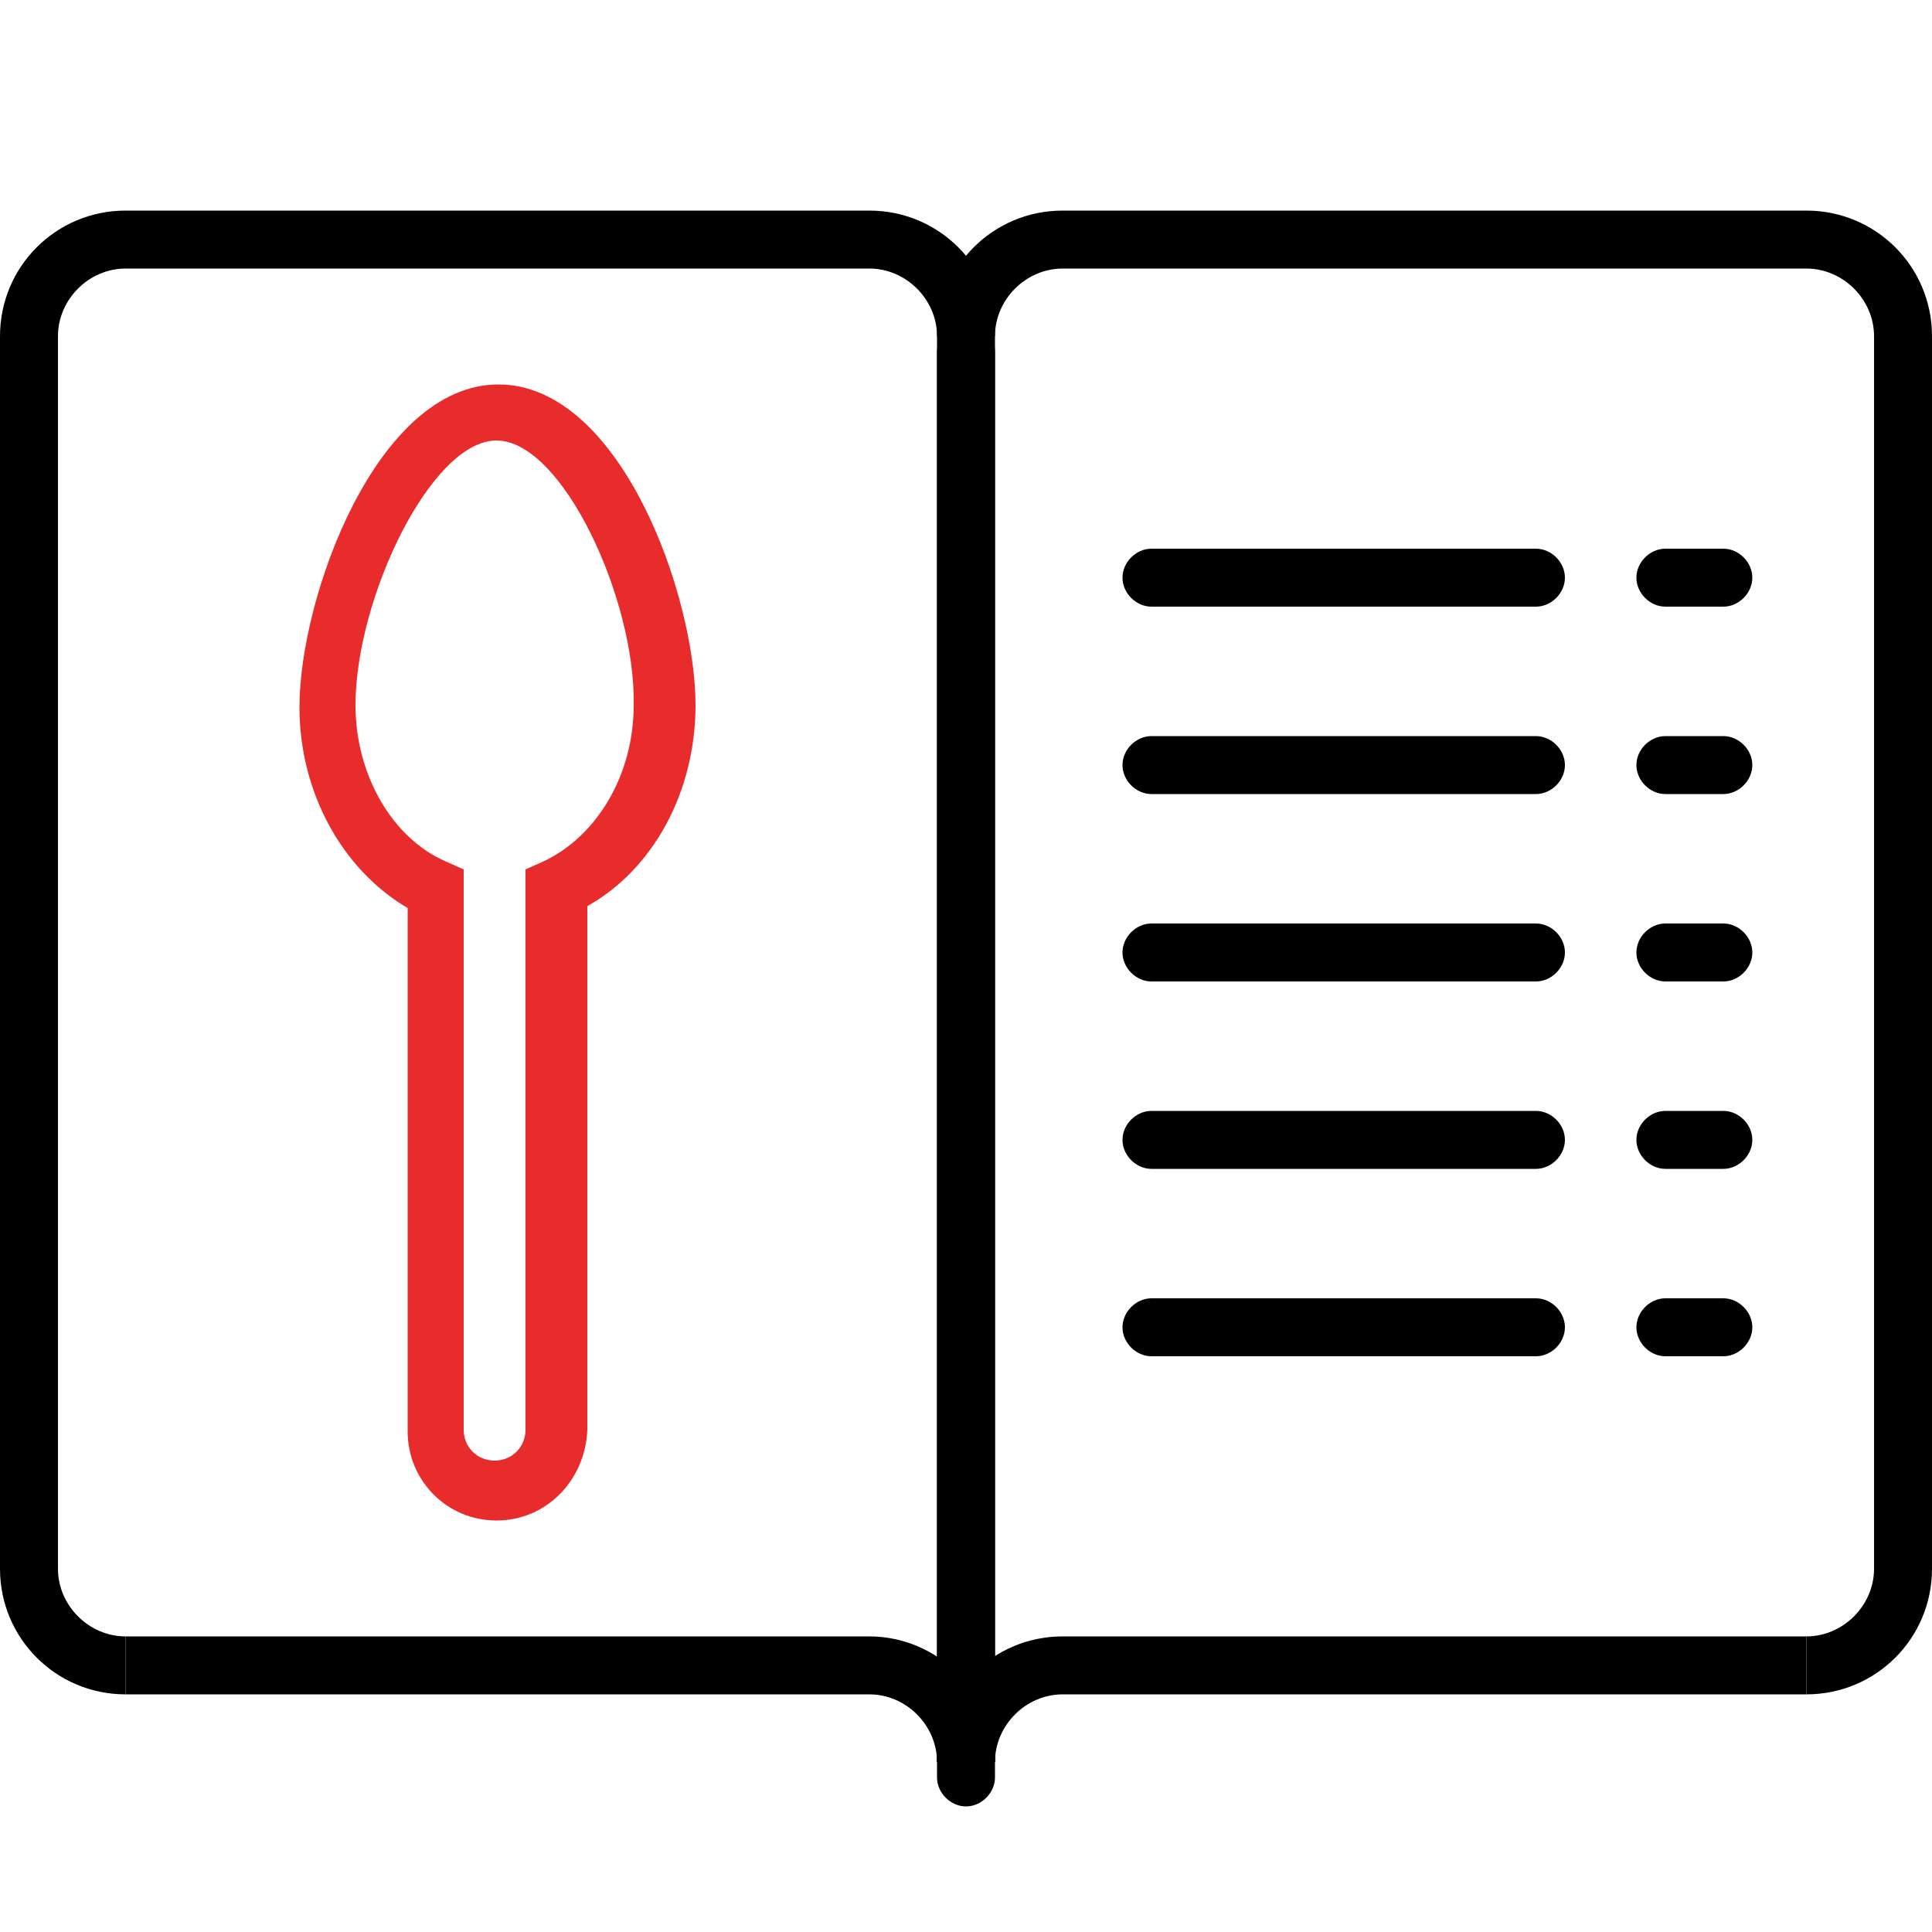<?xml version="1.0" encoding="utf-8"?>
<!-- Generator: Adobe Illustrator 23.0.0, SVG Export Plug-In . SVG Version: 6.00 Build 0)  -->
<svg version="1.1" id="Слой_1" xmlns="http://www.w3.org/2000/svg" xmlns:xlink="http://www.w3.org/1999/xlink" x="0px" y="0px"
	 viewBox="0 0 100 100" style="enable-background:new 0 0 100 100;" xml:space="preserve">
<style type="text/css">
	.st0{fill:#E72C2B;}
</style>
<g>
	<path d="M6.5,87.7c-3.6,0-6.5-2.9-6.5-6.5V17.4c0-3.6,2.9-6.5,6.5-6.5h38.5c3.6,0,6.5,2.9,6.5,6.5h-3c0-1.9-1.6-3.5-3.5-3.5H6.5
		c-1.9,0-3.5,1.6-3.5,3.5v63.8c0,1.9,1.6,3.5,3.5,3.5V87.7z"/>
	<path d="M51.5,91.2h-3c0-1.9-1.6-3.5-3.5-3.5v-3C48.5,84.7,51.5,87.6,51.5,91.2z"/>
	<rect x="6.5" y="84.7" width="38.5" height="3"/>
	<rect x="48.5" y="17.4" width="3" height="73.8"/>
	<path d="M93.5,87.7v-3c1.9,0,3.5-1.6,3.5-3.5V17.4c0-1.9-1.6-3.5-3.5-3.5H55c-1.9,0-3.5,1.6-3.5,3.5h-3c0-3.6,2.9-6.5,6.5-6.5h38.5
		c3.6,0,6.5,2.9,6.5,6.5v63.8C100,84.8,97.1,87.7,93.5,87.7z"/>
	<path d="M51.5,91.2h-3c0-3.6,2.9-6.5,6.5-6.5v3C53.1,87.7,51.5,89.3,51.5,91.2z"/>
	<rect x="55" y="84.7" width="38.5" height="3"/>
	<path d="M50,93.5c-0.8,0-1.5-0.7-1.5-1.5V18.2c0-0.8,0.7-1.5,1.5-1.5c0.8,0,1.5,0.7,1.5,1.5V92C51.5,92.8,50.8,93.5,50,93.5z"/>
	<path class="st0" d="M25.7,78.7c-2.6,0-4.6-2.1-4.6-4.6l0-27.1c-3.4-2-5.6-6-5.6-10.4c0-5.7,4-16.7,10.3-16.7S36,30.8,36,36.5
		c0,4.5-2.2,8.5-5.6,10.4l0,0.1v27C30.3,76.6,28.3,78.7,25.7,78.7z M25.7,22.8c-3.4,0-7.3,8.2-7.3,13.7c0,3.6,1.9,6.9,4.7,8.1
		l0.9,0.4l0,2v27c0,0.9,0.7,1.6,1.6,1.6c0.9,0,1.6-0.7,1.6-1.6l0-29l0.9-0.4c2.8-1.3,4.7-4.5,4.7-8.1C32.9,31,29.1,22.8,25.7,22.8z"
		/>
	<path d="M79.5,31.4H59.6c-0.8,0-1.5-0.7-1.5-1.5s0.7-1.5,1.5-1.5h19.9c0.8,0,1.5,0.7,1.5,1.5S80.3,31.4,79.5,31.4z"/>
	<path d="M89.2,31.4h-3c-0.8,0-1.5-0.7-1.5-1.5s0.7-1.5,1.5-1.5h3c0.8,0,1.5,0.7,1.5,1.5S90,31.4,89.2,31.4z"/>
	<path d="M79.5,41.1H59.6c-0.8,0-1.5-0.7-1.5-1.5c0-0.8,0.7-1.5,1.5-1.5h19.9c0.8,0,1.5,0.7,1.5,1.5C81,40.4,80.3,41.1,79.5,41.1z"
		/>
	<path d="M89.2,41.1h-3c-0.8,0-1.5-0.7-1.5-1.5c0-0.8,0.7-1.5,1.5-1.5h3c0.8,0,1.5,0.7,1.5,1.5C90.7,40.4,90,41.1,89.2,41.1z"/>
	<path d="M79.5,50.8H59.6c-0.8,0-1.5-0.7-1.5-1.5c0-0.8,0.7-1.5,1.5-1.5h19.9c0.8,0,1.5,0.7,1.5,1.5C81,50.1,80.3,50.8,79.5,50.8z"
		/>
	<path d="M89.2,50.8h-3c-0.8,0-1.5-0.7-1.5-1.5c0-0.8,0.7-1.5,1.5-1.5h3c0.8,0,1.5,0.7,1.5,1.5C90.7,50.1,90,50.8,89.2,50.8z"/>
	<path d="M79.5,60.5H59.6c-0.8,0-1.5-0.7-1.5-1.5c0-0.8,0.7-1.5,1.5-1.5h19.9c0.8,0,1.5,0.7,1.5,1.5C81,59.8,80.3,60.5,79.5,60.5z"
		/>
	<path d="M89.2,60.5h-3c-0.8,0-1.5-0.7-1.5-1.5c0-0.8,0.7-1.5,1.5-1.5h3c0.8,0,1.5,0.7,1.5,1.5C90.7,59.8,90,60.5,89.2,60.5z"/>
	<path d="M79.5,70.2H59.6c-0.8,0-1.5-0.7-1.5-1.5c0-0.8,0.7-1.5,1.5-1.5h19.9c0.8,0,1.5,0.7,1.5,1.5C81,69.5,80.3,70.2,79.5,70.2z"
		/>
	<path d="M89.2,70.2h-3c-0.8,0-1.5-0.7-1.5-1.5c0-0.8,0.7-1.5,1.5-1.5h3c0.8,0,1.5,0.7,1.5,1.5C90.7,69.5,90,70.2,89.2,70.2z"/>
</g>
</svg>
